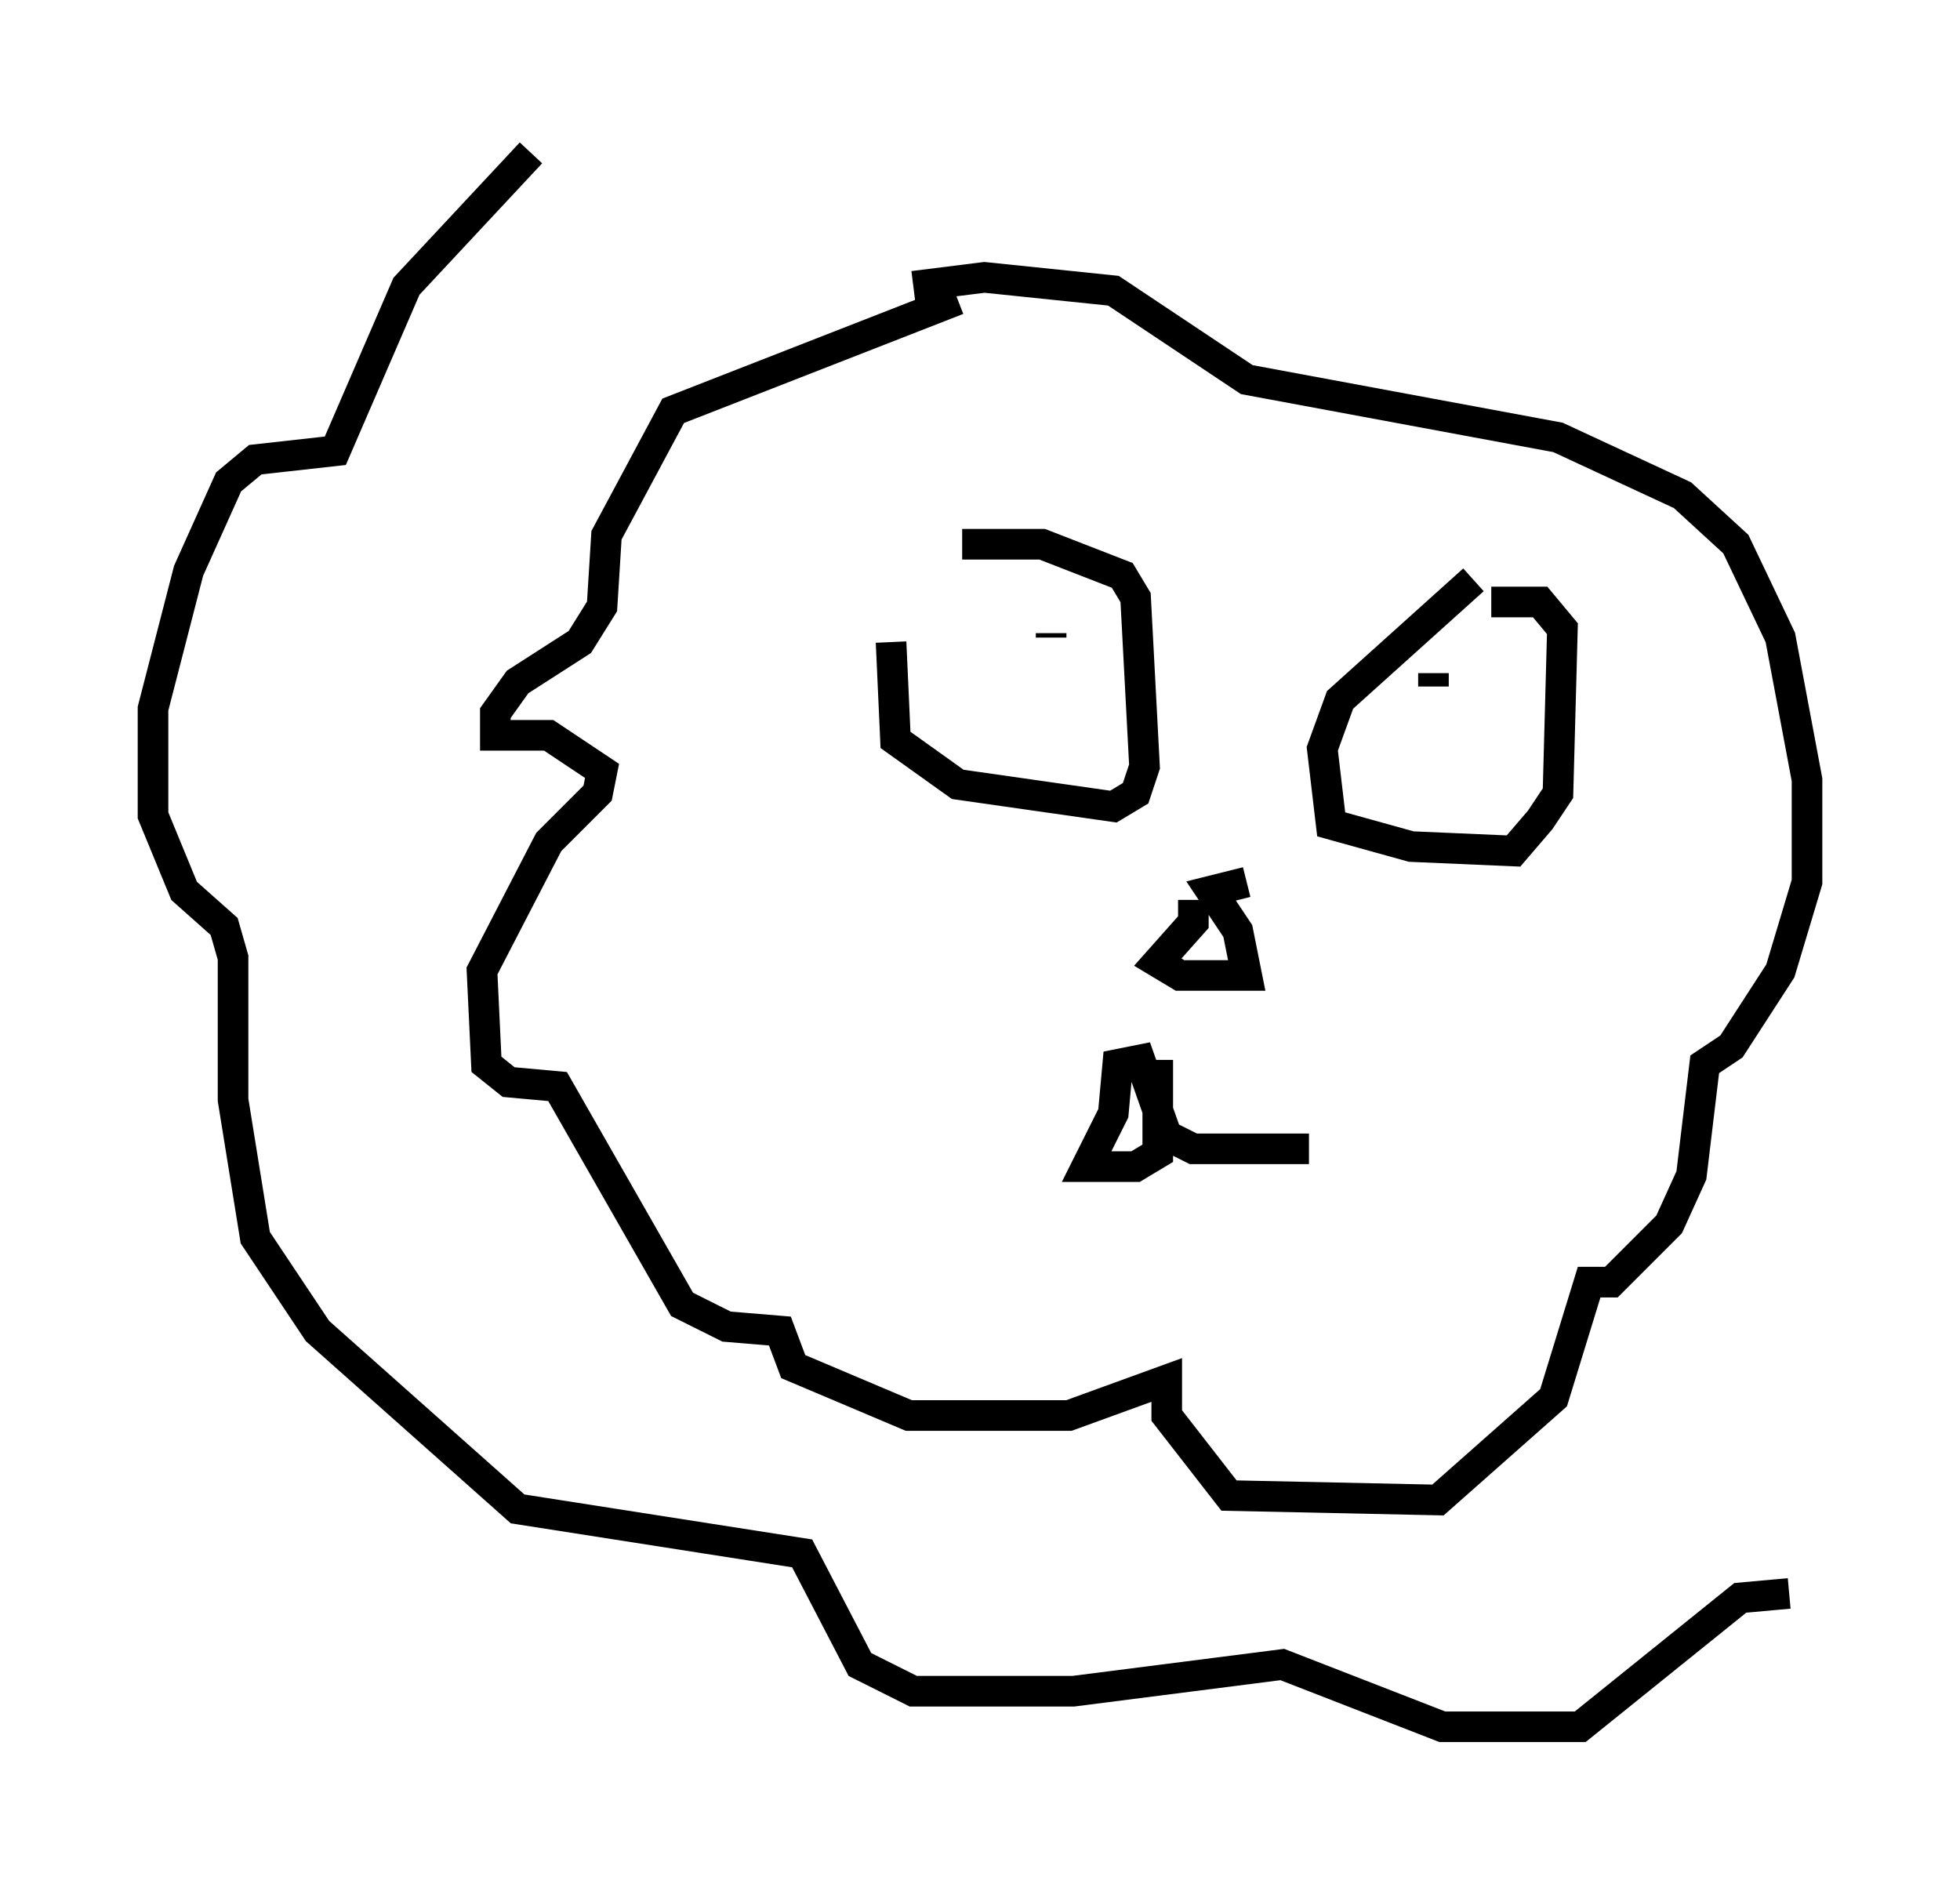 <?xml version="1.0" encoding="utf-8" ?>
<svg baseProfile="full" height="61.419" version="1.1" width="64.033" xmlns="http://www.w3.org/2000/svg" xmlns:ev="http://www.w3.org/2001/xml-events" xmlns:xlink="http://www.w3.org/1999/xlink"><defs /><rect fill="white" height="61.419" width="64.033" x="0" y="0" /><path d="M29.547, 18.508 m-0.436, 2.469 l0.145, 3.196 2.034, 1.453 l5.084, 0.726 0.726, -0.436 l0.291, -0.872 -0.291, -5.52 l-0.436, -0.726 -2.615, -1.017 l-2.615, 0.0 m16.704, 1.162 l-4.358, 3.922 -0.581, 1.598 l0.291, 2.469 2.615, 0.726 l3.341, 0.145 0.872, -1.017 l0.581, -0.872 0.145, -5.374 l-0.726, -0.872 -1.598, 0.0 m-14.38, 1.162 l0.0, -0.145 m13.363, 3.486 l0.0, 0.0 m-0.872, -2.179 l0.0, 0.436 m-7.844, 6.972 l0.0, 0.726 -1.162, 1.307 l0.726, 0.436 2.179, 0.0 l-0.291, -1.453 -0.872, -1.307 l1.162, -0.291 m-2.905, 5.81 l0.0, 3.05 -0.726, 0.436 l-1.598, 0.0 0.872, -1.743 l0.145, -1.598 0.726, -0.145 l0.872, 2.469 0.872, 0.436 l3.777, 0.0 m-11.475, -27.743 l-9.296, 3.631 -2.179, 4.067 l-0.145, 2.324 -0.726, 1.162 l-2.034, 1.307 -0.726, 1.017 l0.0, 0.726 1.743, 0.0 l1.743, 1.162 -0.145, 0.726 l-1.598, 1.598 -2.179, 4.212 l0.145, 3.05 0.726, 0.581 l1.598, 0.145 4.067, 7.117 l1.453, 0.726 1.743, 0.145 l0.436, 1.162 3.777, 1.598 l5.229, 0.0 3.196, -1.162 l0.0, 1.162 2.034, 2.615 l6.827, 0.145 3.777, -3.341 l1.162, -3.777 0.726, 0.0 l1.888, -1.888 0.726, -1.598 l0.436, -3.631 0.872, -0.581 l1.598, -2.469 0.872, -2.905 l0.0, -3.341 -0.872, -4.648 l-1.453, -3.05 -1.743, -1.598 l-4.067, -1.888 -10.168, -1.888 l-4.358, -2.905 -4.212, -0.436 l-2.324, 0.291 m-12.492, -4.358 l-4.067, 4.358 -2.324, 5.374 l-2.615, 0.291 -0.872, 0.726 l-1.307, 2.905 -1.162, 4.503 l0.0, 3.486 1.017, 2.469 l1.307, 1.162 0.291, 1.017 l0.0, 4.648 0.726, 4.503 l2.034, 3.05 6.536, 5.81 l9.296, 1.453 1.888, 3.631 l1.743, 0.872 5.229, 0.0 l6.827, -0.872 5.229, 2.034 l4.503, 0.0 5.229, -4.212 l1.598, -0.145 " fill="none" stroke="black" stroke-width="1" /></svg>